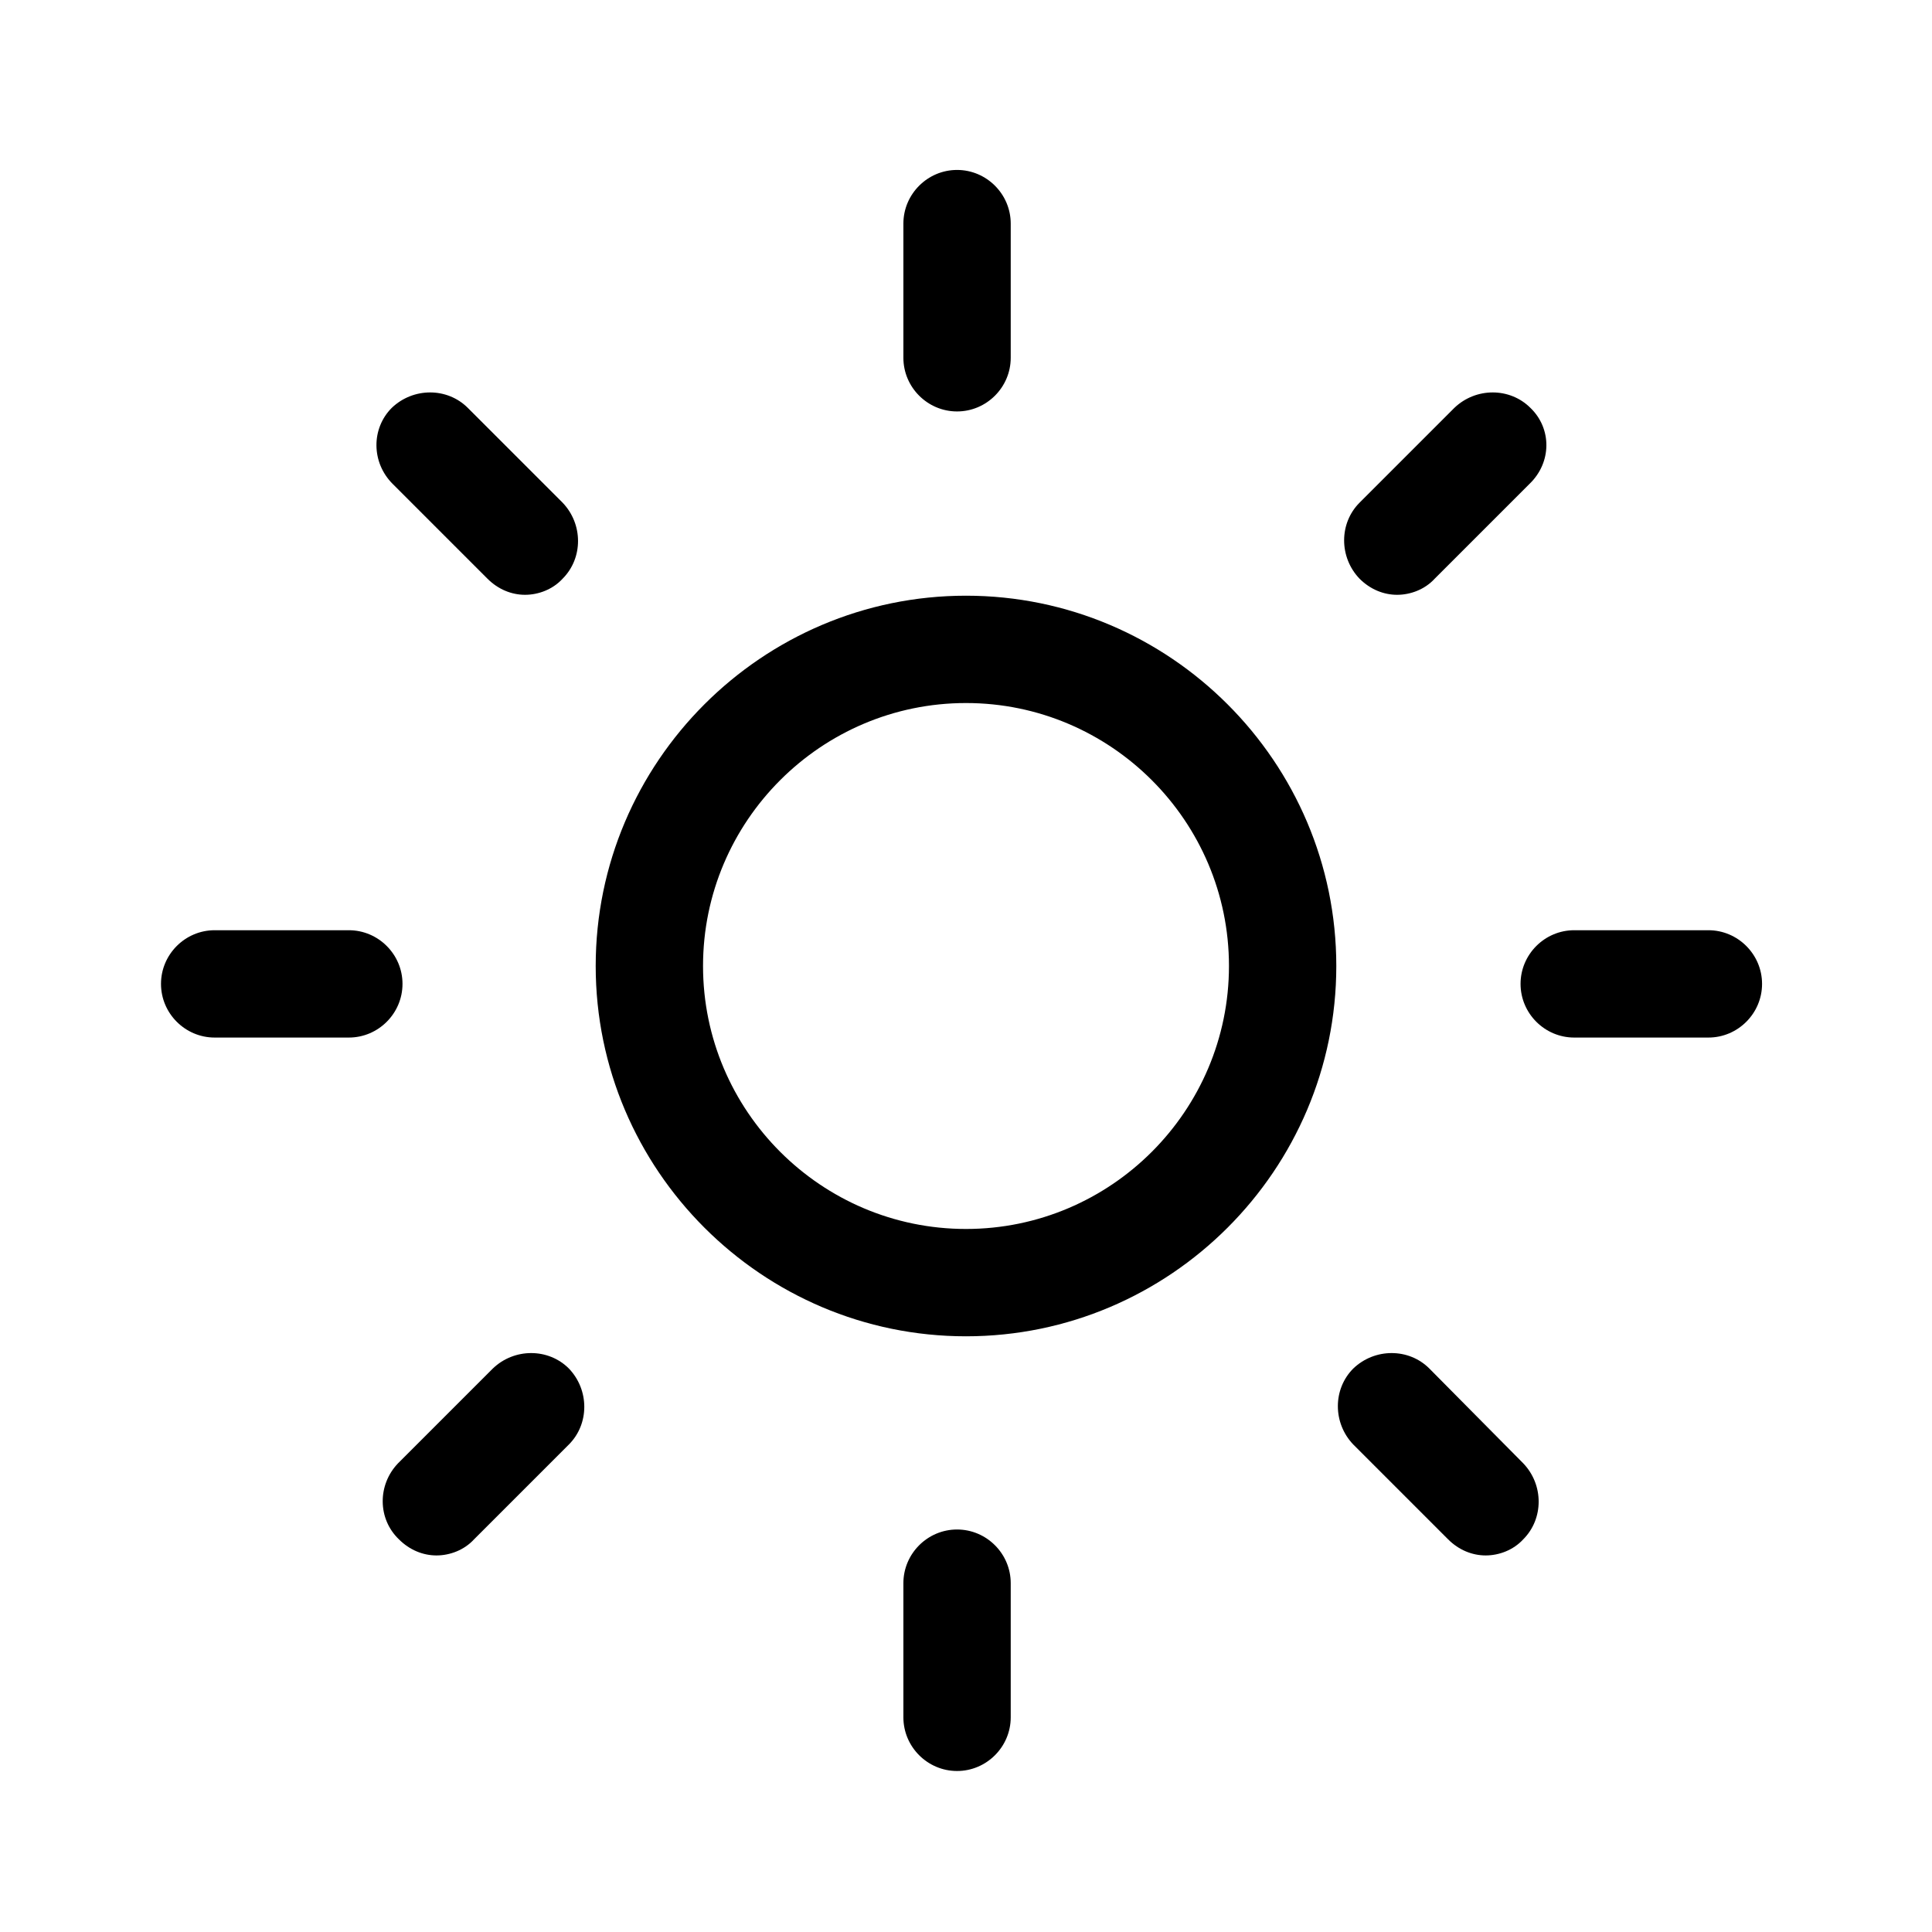 <?xml version="1.0" encoding="utf-8"?>
<!-- Generator: Adobe Illustrator 18.0.0, SVG Export Plug-In . SVG Version: 6.00 Build 0)  -->
<!DOCTYPE svg PUBLIC "-//W3C//DTD SVG 1.1//EN" "http://www.w3.org/Graphics/SVG/1.1/DTD/svg11.dtd">
<svg version="1.1" id="Layer_1" xmlns="http://www.w3.org/2000/svg" xmlns:xlink="http://www.w3.org/1999/xlink" x="0px" y="0px"
	 viewBox="0 0 216 216" enable-background="new 0 0 216 216" xml:space="preserve">
<path d="M107,46c-3.3,0-6-2.7-6-6V25c0-3.3,2.7-6,6-6s6,2.7,6,6v15C113,43.3,110.3,46,107,46z M101,177v15c0,3.3,2.7,6,6,6
	s6-2.7,6-6v-15c0-3.3-2.7-6-6-6S101,173.7,101,177z M197,110c0-3.3-2.7-6-6-6h-15c-3.3,0-6,2.7-6,6s2.7,6,6,6h15
	C194.3,116,197,113.3,197,110z M24,116h15c3.3,0,6-2.7,6-6s-2.7-6-6-6H24c-3.3,0-6,2.7-6,6S20.7,116,24,116z M171.1,45.6
	c-2.3-2.3-6.1-2.3-8.5,0L152,56.2c-2.3,2.3-2.3,6.1,0,8.5c1.2,1.2,2.7,1.8,4.2,1.8s3.1-0.6,4.2-1.8l10.6-10.6
	C173.5,51.7,173.5,47.9,171.1,45.6z M44.6,172.1c1.2,1.2,2.7,1.8,4.2,1.8s3.1-0.6,4.2-1.8l10.6-10.6c2.3-2.3,2.3-6.1,0-8.5
	c-2.3-2.3-6.1-2.3-8.5,0l-10.6,10.6C42.2,166,42.2,169.8,44.6,172.1z M151.3,153c-2.3,2.3-2.3,6.1,0,8.5l10.6,10.6
	c1.2,1.2,2.7,1.8,4.2,1.8c1.5,0,3.1-0.6,4.2-1.8c2.3-2.3,2.3-6.1,0-8.5L159.8,153C157.5,150.7,153.7,150.7,151.3,153z M43.9,54.1
	l10.6,10.6c1.2,1.2,2.7,1.8,4.2,1.8s3.1-0.6,4.2-1.8c2.3-2.3,2.3-6.1,0-8.5L52.3,45.6c-2.3-2.3-6.1-2.3-8.5,0
	C41.5,47.9,41.5,51.7,43.9,54.1z M108,149.4c-22.8,0-41.4-18.6-41.4-41.4S85.2,66.6,108,66.6s41.4,18.6,41.4,41.4
	S130.8,149.4,108,149.4z M137.4,108c0-16.2-13.2-29.4-29.4-29.4S78.6,91.8,78.6,108s13.2,29.4,29.4,29.4S137.4,124.2,137.4,108z"/>
</svg>
